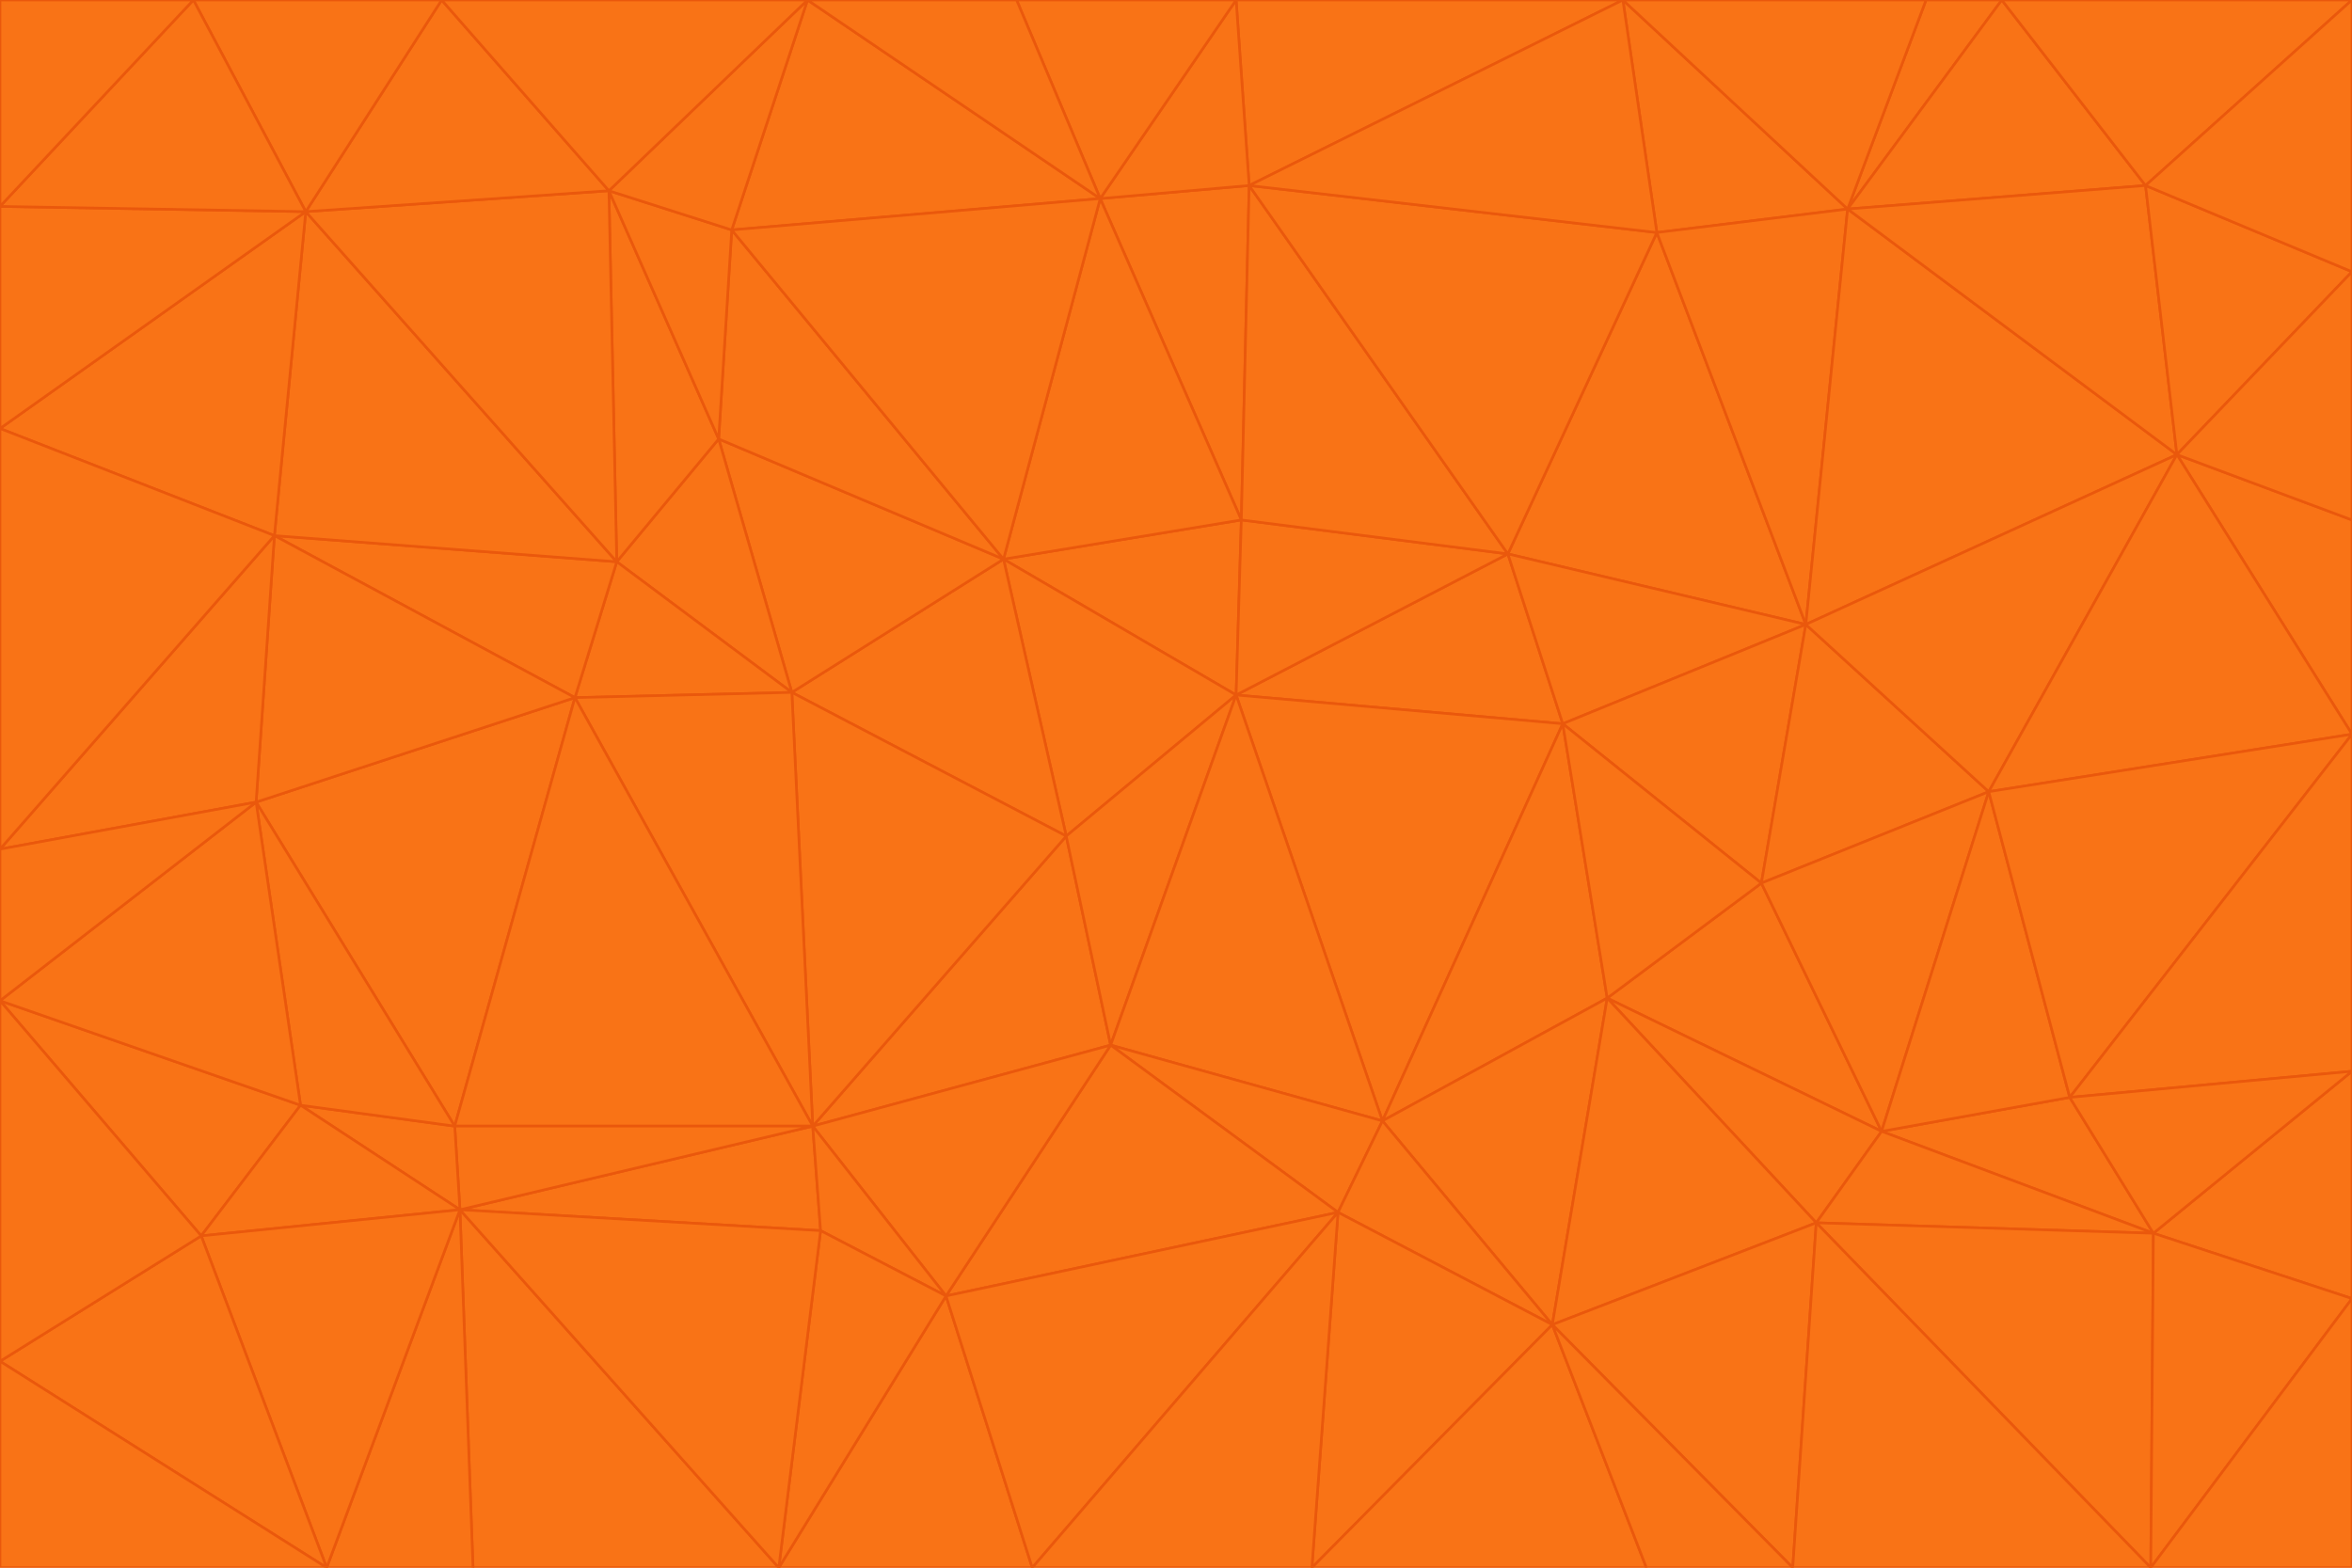 <svg id="visual" viewBox="0 0 900 600" width="900" height="600" xmlns="http://www.w3.org/2000/svg" xmlns:xlink="http://www.w3.org/1999/xlink" version="1.1"><g stroke-width="1" stroke-linejoin="bevel"><path d="M473 266L475 199L384 214Z" fill="#f97316" stroke="#ea580c"></path><path d="M384 214L408 320L473 266Z" fill="#f97316" stroke="#ea580c"></path><path d="M384 214L303 265L408 320Z" fill="#f97316" stroke="#ea580c"></path><path d="M598 277L577 212L473 266Z" fill="#f97316" stroke="#ea580c"></path><path d="M473 266L577 212L475 199Z" fill="#f97316" stroke="#ea580c"></path><path d="M478 71L421 76L475 199Z" fill="#f97316" stroke="#ea580c"></path><path d="M475 199L421 76L384 214Z" fill="#f97316" stroke="#ea580c"></path><path d="M384 214L275 168L303 265Z" fill="#f97316" stroke="#ea580c"></path><path d="M577 212L478 71L475 199Z" fill="#f97316" stroke="#ea580c"></path><path d="M311 431L425 400L408 320Z" fill="#f97316" stroke="#ea580c"></path><path d="M408 320L425 400L473 266Z" fill="#f97316" stroke="#ea580c"></path><path d="M529 429L598 277L473 266Z" fill="#f97316" stroke="#ea580c"></path><path d="M280 88L275 168L384 214Z" fill="#f97316" stroke="#ea580c"></path><path d="M275 168L236 215L303 265Z" fill="#f97316" stroke="#ea580c"></path><path d="M303 265L311 431L408 320Z" fill="#f97316" stroke="#ea580c"></path><path d="M309 0L280 88L421 76Z" fill="#f97316" stroke="#ea580c"></path><path d="M421 76L280 88L384 214Z" fill="#f97316" stroke="#ea580c"></path><path d="M275 168L233 73L236 215Z" fill="#f97316" stroke="#ea580c"></path><path d="M236 215L220 267L303 265Z" fill="#f97316" stroke="#ea580c"></path><path d="M425 400L529 429L473 266Z" fill="#f97316" stroke="#ea580c"></path><path d="M220 267L311 431L303 265Z" fill="#f97316" stroke="#ea580c"></path><path d="M425 400L512 464L529 429Z" fill="#f97316" stroke="#ea580c"></path><path d="M621 0L473 0L478 71Z" fill="#f97316" stroke="#ea580c"></path><path d="M478 71L473 0L421 76Z" fill="#f97316" stroke="#ea580c"></path><path d="M473 0L389 0L421 76Z" fill="#f97316" stroke="#ea580c"></path><path d="M529 429L615 382L598 277Z" fill="#f97316" stroke="#ea580c"></path><path d="M362 496L512 464L425 400Z" fill="#f97316" stroke="#ea580c"></path><path d="M529 429L594 507L615 382Z" fill="#f97316" stroke="#ea580c"></path><path d="M691 239L634 89L577 212Z" fill="#f97316" stroke="#ea580c"></path><path d="M577 212L634 89L478 71Z" fill="#f97316" stroke="#ea580c"></path><path d="M691 239L577 212L598 277Z" fill="#f97316" stroke="#ea580c"></path><path d="M280 88L233 73L275 168Z" fill="#f97316" stroke="#ea580c"></path><path d="M236 215L105 205L220 267Z" fill="#f97316" stroke="#ea580c"></path><path d="M309 0L233 73L280 88Z" fill="#f97316" stroke="#ea580c"></path><path d="M674 338L691 239L598 277Z" fill="#f97316" stroke="#ea580c"></path><path d="M389 0L309 0L421 76Z" fill="#f97316" stroke="#ea580c"></path><path d="M720 433L674 338L615 382Z" fill="#f97316" stroke="#ea580c"></path><path d="M615 382L674 338L598 277Z" fill="#f97316" stroke="#ea580c"></path><path d="M176 463L314 471L311 431Z" fill="#f97316" stroke="#ea580c"></path><path d="M311 431L362 496L425 400Z" fill="#f97316" stroke="#ea580c"></path><path d="M314 471L362 496L311 431Z" fill="#f97316" stroke="#ea580c"></path><path d="M707 80L621 0L634 89Z" fill="#f97316" stroke="#ea580c"></path><path d="M634 89L621 0L478 71Z" fill="#f97316" stroke="#ea580c"></path><path d="M691 239L707 80L634 89Z" fill="#f97316" stroke="#ea580c"></path><path d="M512 464L594 507L529 429Z" fill="#f97316" stroke="#ea580c"></path><path d="M502 600L594 507L512 464Z" fill="#f97316" stroke="#ea580c"></path><path d="M98 307L174 431L220 267Z" fill="#f97316" stroke="#ea580c"></path><path d="M220 267L174 431L311 431Z" fill="#f97316" stroke="#ea580c"></path><path d="M298 600L395 600L362 496Z" fill="#f97316" stroke="#ea580c"></path><path d="M117 81L105 205L236 215Z" fill="#f97316" stroke="#ea580c"></path><path d="M674 338L761 303L691 239Z" fill="#f97316" stroke="#ea580c"></path><path d="M691 239L833 174L707 80Z" fill="#f97316" stroke="#ea580c"></path><path d="M720 433L761 303L674 338Z" fill="#f97316" stroke="#ea580c"></path><path d="M105 205L98 307L220 267Z" fill="#f97316" stroke="#ea580c"></path><path d="M174 431L176 463L311 431Z" fill="#f97316" stroke="#ea580c"></path><path d="M115 423L176 463L174 431Z" fill="#f97316" stroke="#ea580c"></path><path d="M695 468L720 433L615 382Z" fill="#f97316" stroke="#ea580c"></path><path d="M233 73L117 81L236 215Z" fill="#f97316" stroke="#ea580c"></path><path d="M169 0L117 81L233 73Z" fill="#f97316" stroke="#ea580c"></path><path d="M309 0L169 0L233 73Z" fill="#f97316" stroke="#ea580c"></path><path d="M594 507L695 468L615 382Z" fill="#f97316" stroke="#ea580c"></path><path d="M298 600L362 496L314 471Z" fill="#f97316" stroke="#ea580c"></path><path d="M362 496L395 600L512 464Z" fill="#f97316" stroke="#ea580c"></path><path d="M594 507L686 600L695 468Z" fill="#f97316" stroke="#ea580c"></path><path d="M98 307L115 423L174 431Z" fill="#f97316" stroke="#ea580c"></path><path d="M395 600L502 600L512 464Z" fill="#f97316" stroke="#ea580c"></path><path d="M766 0L737 0L707 80Z" fill="#f97316" stroke="#ea580c"></path><path d="M707 80L737 0L621 0Z" fill="#f97316" stroke="#ea580c"></path><path d="M181 600L298 600L176 463Z" fill="#f97316" stroke="#ea580c"></path><path d="M176 463L298 600L314 471Z" fill="#f97316" stroke="#ea580c"></path><path d="M900 199L833 174L900 281Z" fill="#f97316" stroke="#ea580c"></path><path d="M761 303L833 174L691 239Z" fill="#f97316" stroke="#ea580c"></path><path d="M821 71L766 0L707 80Z" fill="#f97316" stroke="#ea580c"></path><path d="M824 472L792 420L720 433Z" fill="#f97316" stroke="#ea580c"></path><path d="M720 433L792 420L761 303Z" fill="#f97316" stroke="#ea580c"></path><path d="M824 472L720 433L695 468Z" fill="#f97316" stroke="#ea580c"></path><path d="M502 600L630 600L594 507Z" fill="#f97316" stroke="#ea580c"></path><path d="M833 174L821 71L707 80Z" fill="#f97316" stroke="#ea580c"></path><path d="M169 0L74 0L117 81Z" fill="#f97316" stroke="#ea580c"></path><path d="M117 81L0 164L105 205Z" fill="#f97316" stroke="#ea580c"></path><path d="M105 205L0 325L98 307Z" fill="#f97316" stroke="#ea580c"></path><path d="M0 383L77 473L115 423Z" fill="#f97316" stroke="#ea580c"></path><path d="M115 423L77 473L176 463Z" fill="#f97316" stroke="#ea580c"></path><path d="M0 383L115 423L98 307Z" fill="#f97316" stroke="#ea580c"></path><path d="M0 79L0 164L117 81Z" fill="#f97316" stroke="#ea580c"></path><path d="M0 164L0 325L105 205Z" fill="#f97316" stroke="#ea580c"></path><path d="M630 600L686 600L594 507Z" fill="#f97316" stroke="#ea580c"></path><path d="M125 600L181 600L176 463Z" fill="#f97316" stroke="#ea580c"></path><path d="M823 600L824 472L695 468Z" fill="#f97316" stroke="#ea580c"></path><path d="M900 281L833 174L761 303Z" fill="#f97316" stroke="#ea580c"></path><path d="M0 325L0 383L98 307Z" fill="#f97316" stroke="#ea580c"></path><path d="M77 473L125 600L176 463Z" fill="#f97316" stroke="#ea580c"></path><path d="M74 0L0 79L117 81Z" fill="#f97316" stroke="#ea580c"></path><path d="M900 281L761 303L792 420Z" fill="#f97316" stroke="#ea580c"></path><path d="M833 174L900 104L821 71Z" fill="#f97316" stroke="#ea580c"></path><path d="M900 410L900 281L792 420Z" fill="#f97316" stroke="#ea580c"></path><path d="M0 521L125 600L77 473Z" fill="#f97316" stroke="#ea580c"></path><path d="M900 199L900 104L833 174Z" fill="#f97316" stroke="#ea580c"></path><path d="M821 71L900 0L766 0Z" fill="#f97316" stroke="#ea580c"></path><path d="M74 0L0 0L0 79Z" fill="#f97316" stroke="#ea580c"></path><path d="M900 497L900 410L824 472Z" fill="#f97316" stroke="#ea580c"></path><path d="M824 472L900 410L792 420Z" fill="#f97316" stroke="#ea580c"></path><path d="M900 104L900 0L821 71Z" fill="#f97316" stroke="#ea580c"></path><path d="M0 383L0 521L77 473Z" fill="#f97316" stroke="#ea580c"></path><path d="M686 600L823 600L695 468Z" fill="#f97316" stroke="#ea580c"></path><path d="M823 600L900 497L824 472Z" fill="#f97316" stroke="#ea580c"></path><path d="M0 521L0 600L125 600Z" fill="#f97316" stroke="#ea580c"></path><path d="M823 600L900 600L900 497Z" fill="#f97316" stroke="#ea580c"></path></g></svg>